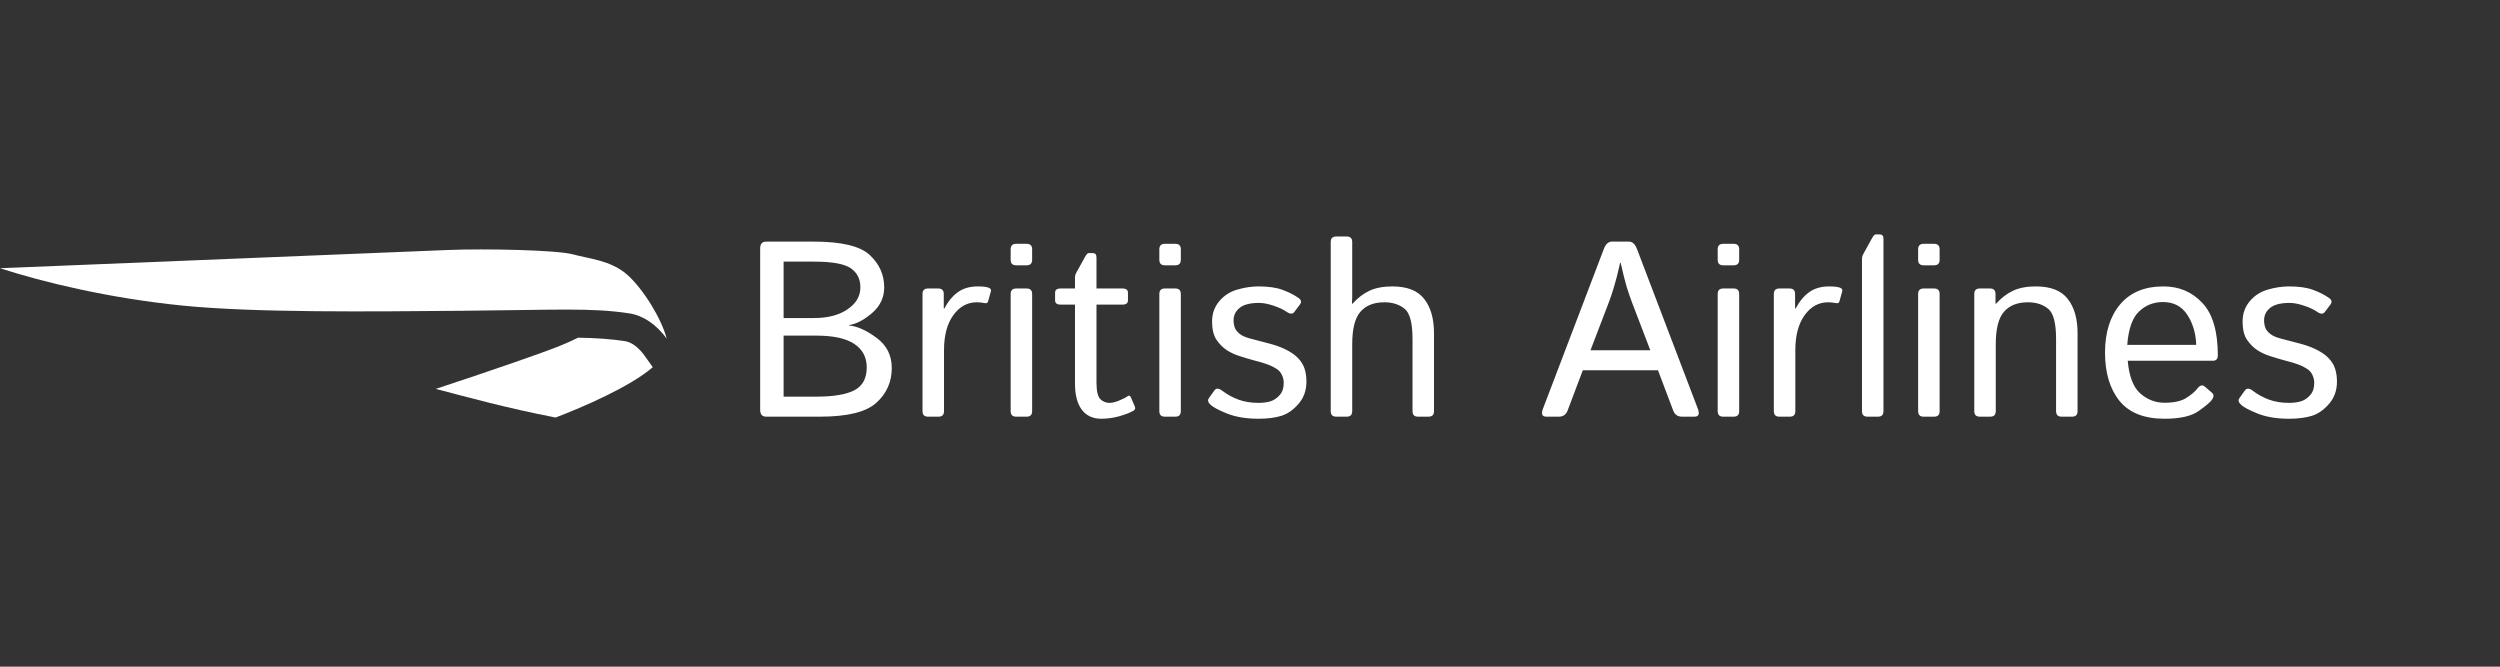<svg width="300" height="80" viewBox="0 0 300 80" fill="none" xmlns="http://www.w3.org/2000/svg">
<rect x="0" y="0" width="300" height="80" fill="#333333" stroke="none"/>
<path d="M53.75 30C49.258 30.182 11.107 31.745 0 32.187C5.195 33.867 13.06 35.781 21.875 36.667C30.69 37.552 44.609 37.383 55.625 37.292C66.641 37.2 70.912 36.901 75.521 37.604C77.213 37.864 78.776 38.958 80 40.625C79.388 38.242 77.148 34.596 75.208 32.917C73.268 31.237 70.69 31.055 68.75 30.521C66.81 30 58.242 29.818 53.75 30ZM69.375 40.521C68.529 40.937 67.838 41.237 67.292 41.458C65.182 42.331 58.425 44.648 52.292 46.667C56.159 47.682 60.781 48.958 66.667 50.104C69.961 48.854 75.664 46.38 78.333 44.062L77.292 42.604C76.576 41.627 75.742 41.055 75 40.937C73.268 40.677 71.523 40.56 69.375 40.521Z" fill="white"/>
<path d="M91.953 50C91.465 50 91.221 49.731 91.221 49.194V29.8C91.221 29.263 91.465 28.994 91.953 28.994H97.666C100.986 28.994 103.223 29.531 104.375 30.605C105.527 31.68 106.104 32.974 106.104 34.487C106.104 35.688 105.625 36.709 104.668 37.549C103.711 38.379 102.783 38.867 101.885 39.014V39.058C102.871 39.145 103.97 39.639 105.181 40.537C106.401 41.426 107.012 42.637 107.012 44.17C107.012 45.83 106.396 47.217 105.166 48.33C103.945 49.443 101.689 50 98.398 50H91.953ZM94.033 47.598H97.93C100.029 47.598 101.567 47.339 102.544 46.821C103.521 46.304 104.009 45.391 104.009 44.082C104.009 42.871 103.511 41.934 102.515 41.27C101.528 40.605 100 40.273 97.93 40.273H94.033V47.598ZM94.033 38.164H97.71C99.341 38.164 100.669 37.817 101.694 37.124C102.729 36.421 103.247 35.542 103.247 34.487C103.247 33.481 102.861 32.715 102.09 32.188C101.318 31.66 99.858 31.396 97.71 31.396H94.033V38.164ZM111.362 50C110.923 50 110.703 49.78 110.703 49.341V35.278C110.703 34.839 110.923 34.619 111.362 34.619H112.593C113.032 34.619 113.252 34.839 113.252 35.278V37.036H113.311C113.779 36.157 114.331 35.493 114.966 35.044C115.601 34.595 116.392 34.37 117.339 34.37C117.964 34.37 118.403 34.424 118.657 34.531C118.882 34.619 118.965 34.766 118.906 34.971L118.569 36.172C118.521 36.348 118.394 36.416 118.188 36.377C117.847 36.309 117.524 36.274 117.222 36.274C116.079 36.274 115.137 36.792 114.395 37.827C113.652 38.852 113.281 40.254 113.281 42.031V49.341C113.281 49.78 113.062 50 112.622 50H111.362ZM121.938 50C121.499 50 121.279 49.78 121.279 49.341V35.278C121.279 34.839 121.499 34.619 121.938 34.619H123.198C123.638 34.619 123.857 34.839 123.857 35.278V49.341C123.857 49.78 123.638 50 123.198 50H121.938ZM121.938 31.836C121.499 31.836 121.279 31.616 121.279 31.177V29.917C121.279 29.477 121.499 29.258 121.938 29.258H123.198C123.638 29.258 123.857 29.477 123.857 29.917V31.177C123.857 31.616 123.638 31.836 123.198 31.836H121.938ZM127.271 36.553C126.831 36.553 126.611 36.382 126.611 36.04V35.132C126.611 34.79 126.831 34.619 127.271 34.619H128.999V33.301C128.999 33.105 129.048 32.92 129.146 32.744L130.171 30.884C130.356 30.542 130.508 30.371 130.625 30.371H131.138C131.431 30.371 131.577 30.542 131.577 30.884V34.619H134.697C135.137 34.619 135.356 34.79 135.356 35.132V36.04C135.356 36.382 135.137 36.553 134.697 36.553H131.577V45.884C131.577 46.909 131.729 47.578 132.031 47.891C132.344 48.193 132.715 48.345 133.145 48.345C133.477 48.345 133.872 48.247 134.331 48.052C134.8 47.856 135.122 47.69 135.298 47.554C135.474 47.417 135.61 47.461 135.708 47.685L136.191 48.813C136.27 49.009 136.211 49.165 136.016 49.282C135.635 49.507 135.078 49.727 134.346 49.941C133.613 50.147 132.881 50.249 132.148 50.249C131.133 50.249 130.352 49.883 129.805 49.15C129.268 48.418 128.999 47.383 128.999 46.045V36.553H127.271ZM139.78 50C139.341 50 139.121 49.78 139.121 49.341V35.278C139.121 34.839 139.341 34.619 139.78 34.619H141.04C141.479 34.619 141.699 34.839 141.699 35.278V49.341C141.699 49.78 141.479 50 141.04 50H139.78ZM139.78 31.836C139.341 31.836 139.121 31.616 139.121 31.177V29.917C139.121 29.477 139.341 29.258 139.78 29.258H141.04C141.479 29.258 141.699 29.477 141.699 29.917V31.177C141.699 31.616 141.479 31.836 141.04 31.836H139.78ZM145.259 48.565C144.956 48.281 144.893 48.018 145.068 47.773L145.728 46.851C145.942 46.558 146.26 46.572 146.68 46.895C147.256 47.334 147.896 47.685 148.599 47.949C149.312 48.213 150.122 48.345 151.03 48.345C151.567 48.345 152.046 48.281 152.466 48.154C152.886 48.018 153.252 47.769 153.564 47.407C153.887 47.046 154.048 46.562 154.048 45.957C154.048 45.605 153.97 45.273 153.813 44.961C153.667 44.648 153.433 44.399 153.11 44.214C152.798 44.019 152.49 43.867 152.188 43.76C151.689 43.574 151.191 43.423 150.693 43.306C150.205 43.179 149.561 42.988 148.76 42.734C148.223 42.568 147.715 42.334 147.236 42.031C146.758 41.719 146.338 41.299 145.977 40.772C145.625 40.244 145.449 39.517 145.449 38.589C145.449 37.642 145.737 36.826 146.313 36.143C146.89 35.459 147.612 34.995 148.481 34.751C149.351 34.497 150.195 34.37 151.016 34.37C152.227 34.37 153.198 34.512 153.931 34.795C154.673 35.068 155.312 35.395 155.85 35.776C156.162 36.001 156.206 36.26 155.981 36.553L155.322 37.432C155.117 37.715 154.8 37.705 154.37 37.402C154.009 37.148 153.496 36.909 152.832 36.685C152.168 36.46 151.587 36.348 151.089 36.348C150.474 36.348 149.946 36.416 149.507 36.553C149.067 36.69 148.711 36.924 148.438 37.256C148.164 37.588 148.027 37.978 148.027 38.428C148.027 38.77 148.081 39.077 148.188 39.351C148.296 39.614 148.496 39.858 148.789 40.083C149.082 40.308 149.492 40.488 150.02 40.625C150.84 40.84 151.587 41.035 152.261 41.211C152.944 41.387 153.56 41.602 154.106 41.855C154.819 42.188 155.366 42.554 155.747 42.954C156.138 43.355 156.406 43.789 156.553 44.258C156.699 44.717 156.772 45.23 156.772 45.796C156.772 46.841 156.46 47.725 155.835 48.447C155.22 49.17 154.531 49.653 153.77 49.898C153.008 50.132 152.09 50.249 151.016 50.249C149.561 50.249 148.311 50.044 147.266 49.634C146.23 49.214 145.562 48.857 145.259 48.565ZM160.347 50C159.907 50 159.688 49.78 159.688 49.341V29.038C159.688 28.599 159.907 28.379 160.347 28.379H161.606C162.046 28.379 162.266 28.599 162.266 29.038V35.571C162.266 35.864 162.256 36.157 162.236 36.45H162.295C162.93 35.747 163.613 35.225 164.346 34.883C165.078 34.541 165.991 34.37 167.085 34.37C168.862 34.37 170.137 34.873 170.908 35.879C171.689 36.875 172.08 38.242 172.08 39.98V49.341C172.08 49.78 171.86 50 171.421 50H170.161C169.722 50 169.502 49.78 169.502 49.341V40.684C169.502 38.77 169.185 37.559 168.55 37.051C167.915 36.533 167.109 36.274 166.133 36.274C164.863 36.274 163.901 36.655 163.247 37.417C162.593 38.169 162.266 39.463 162.266 41.299V49.341C162.266 49.78 162.046 50 161.606 50H160.347ZM185.557 50C185.049 50 184.917 49.678 185.161 49.033L192.456 29.888C192.681 29.292 193.003 28.994 193.423 28.994H195.474C195.894 28.994 196.216 29.292 196.44 29.888L203.735 49.033C203.979 49.678 203.848 50 203.34 50H201.846C201.328 50 200.977 49.761 200.791 49.282L198.96 44.434H189.937L188.105 49.282C187.92 49.761 187.568 50 187.051 50H185.557ZM190.859 42.031H198.037L195.796 36.172C195.591 35.625 195.386 35.02 195.181 34.355C194.985 33.691 194.751 32.749 194.478 31.528H194.419C194.146 32.749 193.906 33.691 193.701 34.355C193.506 35.02 193.306 35.625 193.101 36.172L190.859 42.031ZM206.782 50C206.343 50 206.123 49.78 206.123 49.341V35.278C206.123 34.839 206.343 34.619 206.782 34.619H208.042C208.481 34.619 208.701 34.839 208.701 35.278V49.341C208.701 49.78 208.481 50 208.042 50H206.782ZM206.782 31.836C206.343 31.836 206.123 31.616 206.123 31.177V29.917C206.123 29.477 206.343 29.258 206.782 29.258H208.042C208.481 29.258 208.701 29.477 208.701 29.917V31.177C208.701 31.616 208.481 31.836 208.042 31.836H206.782ZM213.521 50C213.081 50 212.861 49.78 212.861 49.341V35.278C212.861 34.839 213.081 34.619 213.521 34.619H214.751C215.19 34.619 215.41 34.839 215.41 35.278V37.036H215.469C215.938 36.157 216.489 35.493 217.124 35.044C217.759 34.595 218.55 34.37 219.497 34.37C220.122 34.37 220.562 34.424 220.815 34.531C221.04 34.619 221.123 34.766 221.064 34.971L220.728 36.172C220.679 36.348 220.552 36.416 220.347 36.377C220.005 36.309 219.683 36.274 219.38 36.274C218.237 36.274 217.295 36.792 216.553 37.827C215.811 38.852 215.439 40.254 215.439 42.031V49.341C215.439 49.78 215.22 50 214.78 50H213.521ZM224.097 50C223.657 50 223.438 49.78 223.438 49.341V31.06C223.438 30.864 223.486 30.679 223.584 30.503L224.609 28.643C224.795 28.301 224.946 28.13 225.063 28.13H225.576C225.869 28.13 226.016 28.301 226.016 28.643V49.341C226.016 49.78 225.796 50 225.356 50H224.097ZM230.835 50C230.396 50 230.176 49.78 230.176 49.341V35.278C230.176 34.839 230.396 34.619 230.835 34.619H232.095C232.534 34.619 232.754 34.839 232.754 35.278V49.341C232.754 49.78 232.534 50 232.095 50H230.835ZM230.835 31.836C230.396 31.836 230.176 31.616 230.176 31.177V29.917C230.176 29.477 230.396 29.258 230.835 29.258H232.095C232.534 29.258 232.754 29.477 232.754 29.917V31.177C232.754 31.616 232.534 31.836 232.095 31.836H230.835ZM237.573 50C237.134 50 236.914 49.78 236.914 49.341V35.278C236.914 34.839 237.134 34.619 237.573 34.619H238.804C239.243 34.619 239.463 34.839 239.463 35.278V36.45H239.521C240.156 35.747 240.84 35.225 241.572 34.883C242.305 34.541 243.218 34.37 244.312 34.37C246.089 34.37 247.363 34.873 248.135 35.879C248.916 36.875 249.307 38.242 249.307 39.98V49.341C249.307 49.78 249.087 50 248.647 50H247.388C246.948 50 246.729 49.78 246.729 49.341V40.684C246.729 38.77 246.411 37.559 245.776 37.051C245.142 36.533 244.336 36.274 243.359 36.274C242.09 36.274 241.128 36.655 240.474 37.417C239.819 38.169 239.492 39.463 239.492 41.299V49.341C239.492 49.78 239.272 50 238.833 50H237.573ZM252.603 42.31C252.603 39.888 253.208 37.959 254.419 36.523C255.63 35.088 257.363 34.37 259.619 34.37C261.494 34.37 263.047 35.029 264.277 36.348C265.518 37.656 266.138 39.751 266.138 42.632C266.138 43.071 265.938 43.291 265.537 43.291H255.327C255.493 45.176 256.001 46.489 256.851 47.231C257.7 47.964 258.662 48.33 259.736 48.33C260.869 48.33 261.738 48.14 262.344 47.759C262.949 47.378 263.394 47.002 263.677 46.631C263.989 46.221 264.292 46.143 264.585 46.397L265.449 47.144C265.674 47.339 265.674 47.607 265.449 47.949C265.264 48.232 264.731 48.687 263.853 49.312C262.983 49.937 261.611 50.249 259.736 50.249C257.295 50.249 255.493 49.531 254.331 48.096C253.179 46.66 252.603 44.731 252.603 42.31ZM255.269 41.387H263.545C263.506 40.02 263.154 38.823 262.49 37.798C261.826 36.763 260.85 36.245 259.561 36.245C258.428 36.245 257.466 36.626 256.675 37.388C255.884 38.14 255.415 39.473 255.269 41.387ZM268.921 48.565C268.618 48.281 268.555 48.018 268.73 47.773L269.39 46.851C269.604 46.558 269.922 46.572 270.342 46.895C270.918 47.334 271.558 47.685 272.261 47.949C272.974 48.213 273.784 48.345 274.692 48.345C275.229 48.345 275.708 48.281 276.128 48.154C276.548 48.018 276.914 47.769 277.227 47.407C277.549 47.046 277.71 46.562 277.71 45.957C277.71 45.605 277.632 45.273 277.476 44.961C277.329 44.648 277.095 44.399 276.772 44.214C276.46 44.019 276.152 43.867 275.85 43.76C275.352 43.574 274.854 43.423 274.355 43.306C273.867 43.179 273.223 42.988 272.422 42.734C271.885 42.568 271.377 42.334 270.898 42.031C270.42 41.719 270 41.299 269.639 40.772C269.287 40.244 269.111 39.517 269.111 38.589C269.111 37.642 269.399 36.826 269.976 36.143C270.552 35.459 271.274 34.995 272.144 34.751C273.013 34.497 273.857 34.37 274.678 34.37C275.889 34.37 276.86 34.512 277.593 34.795C278.335 35.068 278.975 35.395 279.512 35.776C279.824 36.001 279.868 36.26 279.644 36.553L278.984 37.432C278.779 37.715 278.462 37.705 278.032 37.402C277.671 37.148 277.158 36.909 276.494 36.685C275.83 36.46 275.249 36.348 274.751 36.348C274.136 36.348 273.608 36.416 273.169 36.553C272.729 36.69 272.373 36.924 272.1 37.256C271.826 37.588 271.689 37.978 271.689 38.428C271.689 38.77 271.743 39.077 271.851 39.351C271.958 39.614 272.158 39.858 272.451 40.083C272.744 40.308 273.154 40.488 273.682 40.625C274.502 40.84 275.249 41.035 275.923 41.211C276.606 41.387 277.222 41.602 277.769 41.855C278.481 42.188 279.028 42.554 279.409 42.954C279.8 43.355 280.068 43.789 280.215 44.258C280.361 44.717 280.435 45.23 280.435 45.796C280.435 46.841 280.122 47.725 279.497 48.447C278.882 49.17 278.193 49.653 277.432 49.898C276.67 50.132 275.752 50.249 274.678 50.249C273.223 50.249 271.973 50.044 270.928 49.634C269.893 49.214 269.224 48.857 268.921 48.565Z" fill="white"/>
</svg>
